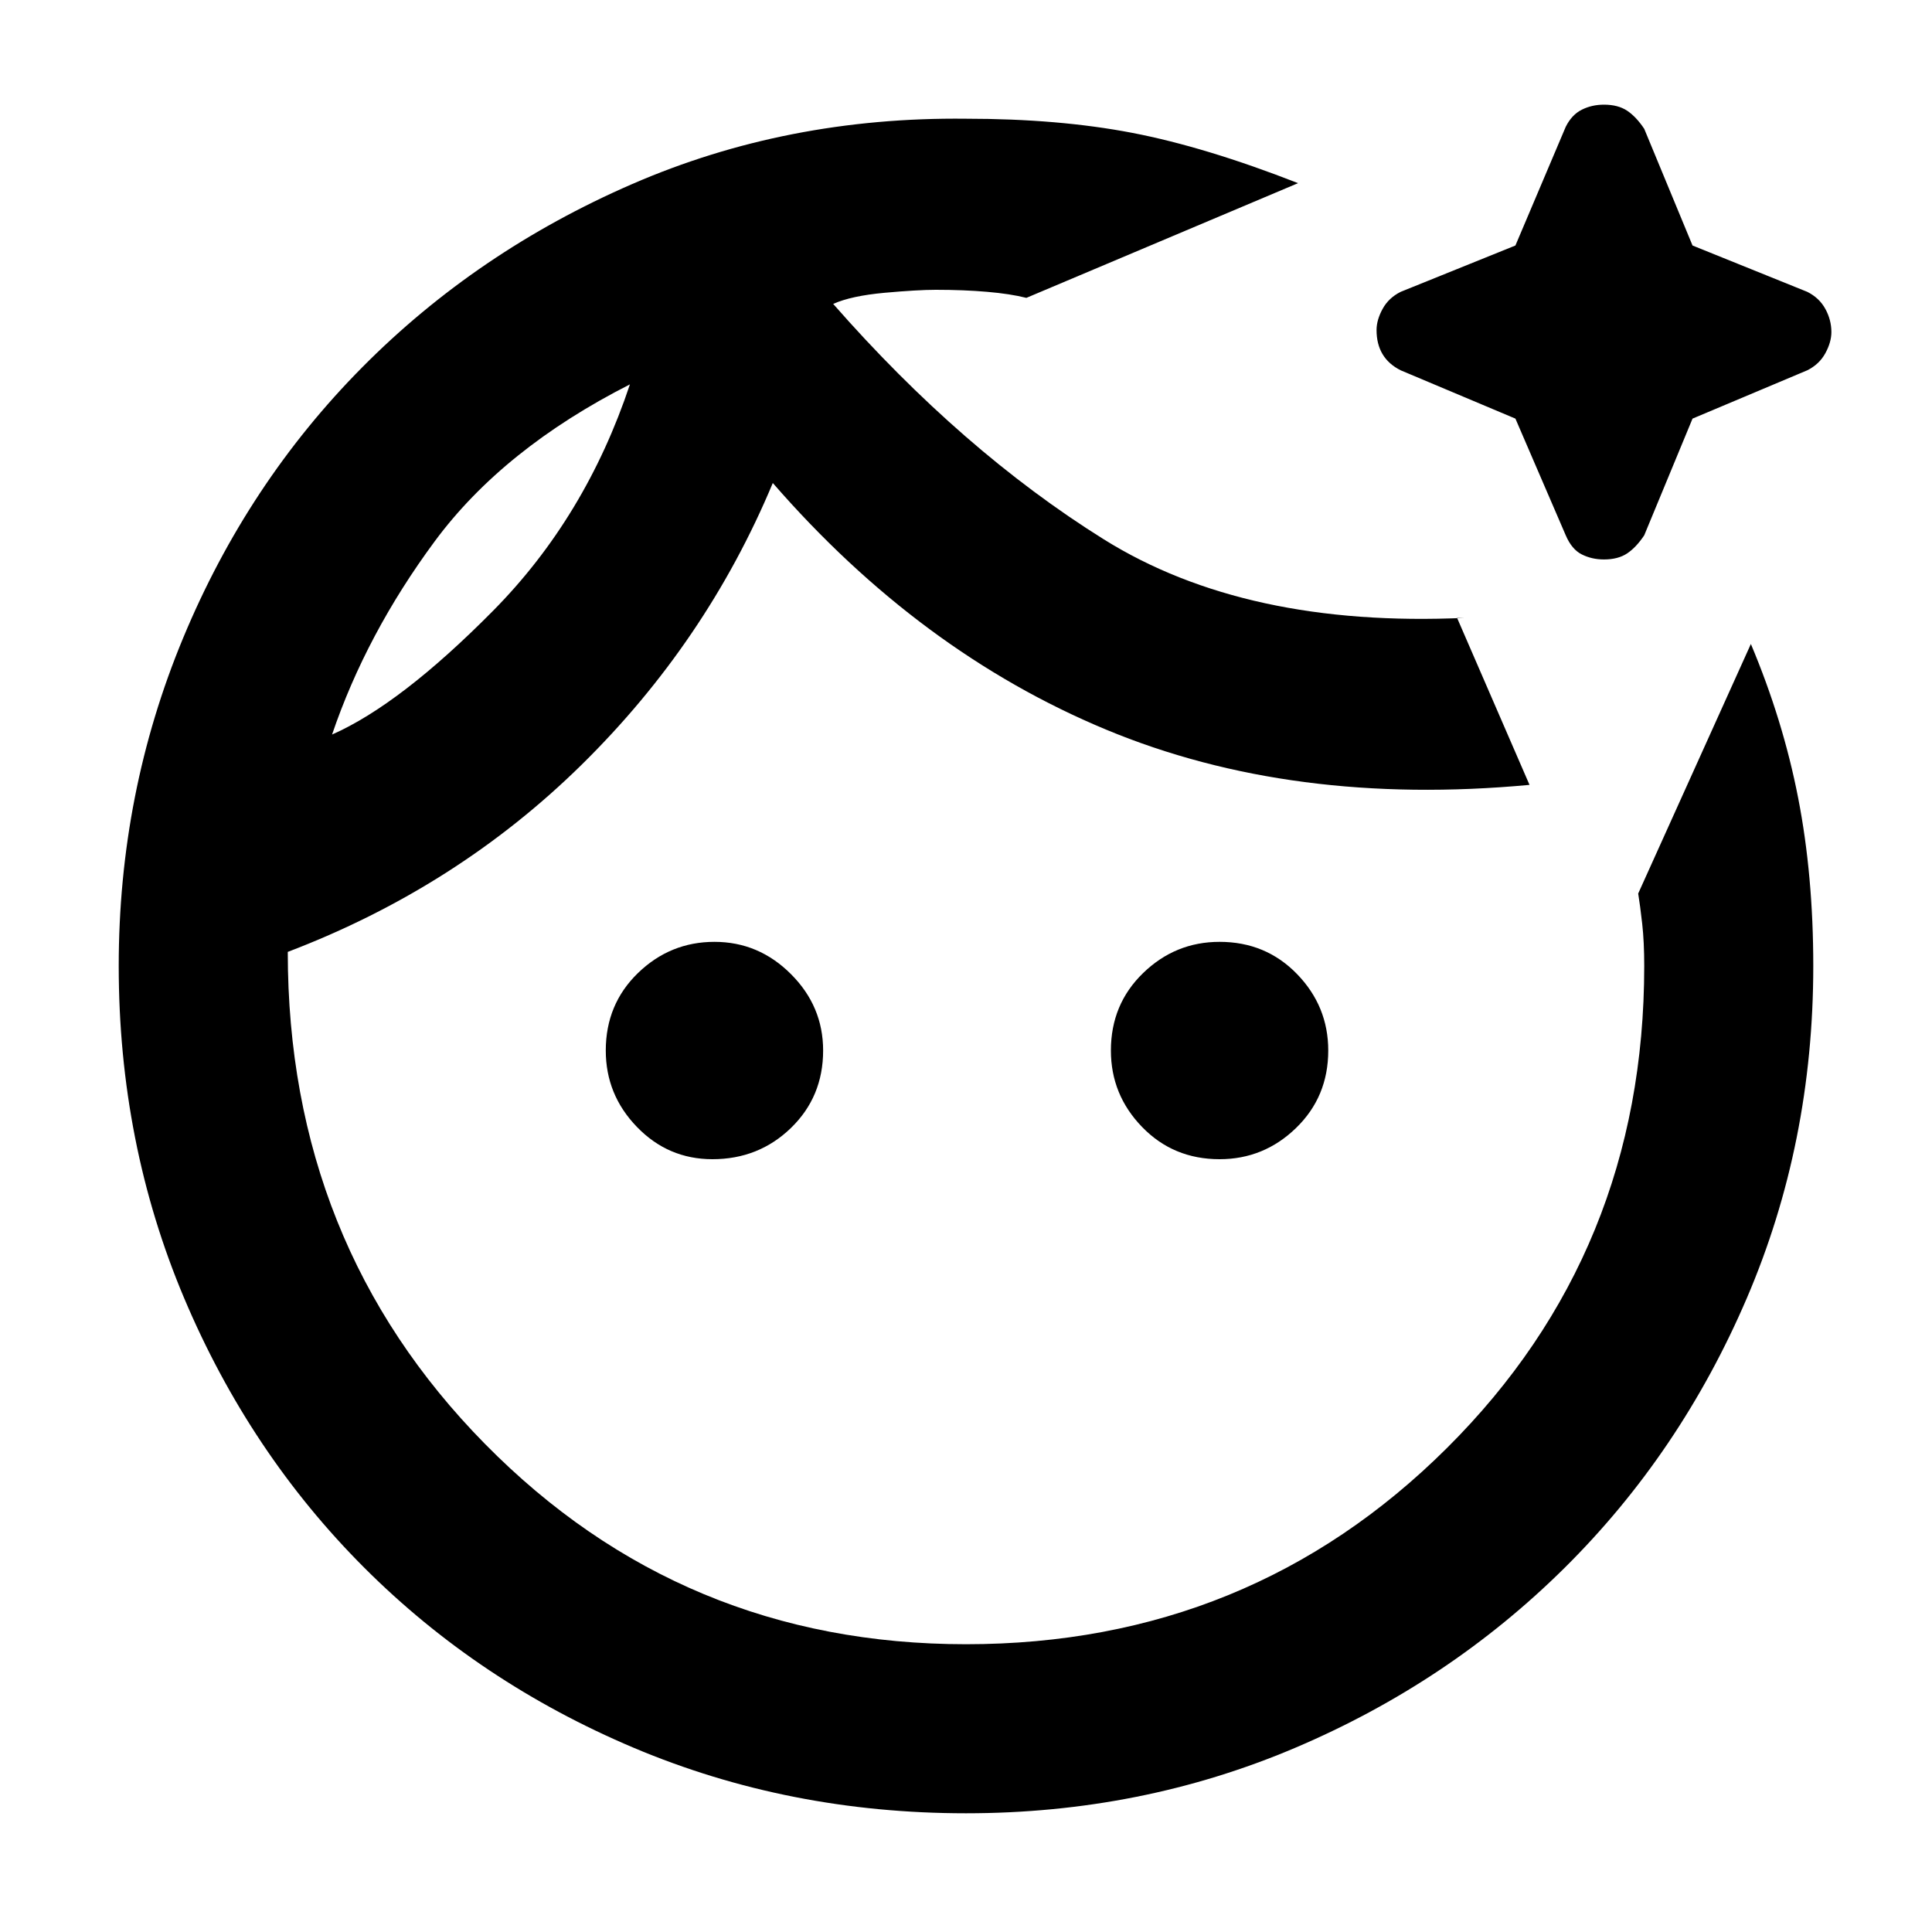 <svg xmlns="http://www.w3.org/2000/svg" height="40" width="40"><path d="M20 37.542Q16.333 37.542 13.125 36.188Q9.917 34.833 7.542 32.458Q5.167 30.083 3.812 26.875Q2.458 23.667 2.458 20Q2.458 16.417 3.792 13.208Q5.125 10 7.5 7.604Q9.875 5.208 13.083 3.813Q16.292 2.417 20 2.458Q21.917 2.458 23.438 2.75Q24.958 3.042 26.875 3.792L21.25 6.167Q20.917 6.083 20.438 6.042Q19.958 6 19.375 6Q19 6 18.312 6.062Q17.625 6.125 17.25 6.292Q19.917 9.333 22.854 11.167Q25.792 13 30.333 12.792Q30.292 12.792 30.229 12.792Q30.167 12.792 30.167 12.792L31.667 16.25Q26.75 16.708 22.896 15.104Q19.042 13.5 16 10Q14.625 13.292 12.042 15.833Q9.458 18.375 5.958 19.708Q5.958 25.75 10.042 29.896Q14.125 34.042 20 34.042Q25.875 34.042 29.958 29.979Q34.042 25.917 34.042 20Q34.042 19.5 34 19.125Q33.958 18.75 33.917 18.5L36.25 13.333Q36.917 14.917 37.229 16.521Q37.542 18.125 37.542 20Q37.542 23.667 36.167 26.875Q34.792 30.083 32.396 32.458Q30 34.833 26.812 36.188Q23.625 37.542 20 37.542ZM6.875 15.208Q8.292 14.583 10.208 12.646Q12.125 10.708 13.042 7.958Q10.417 9.292 9 11.208Q7.583 13.125 6.875 15.208ZM14.75 24Q13.833 24 13.188 23.333Q12.542 22.667 12.542 21.75Q12.542 20.792 13.208 20.146Q13.875 19.5 14.792 19.5Q15.708 19.5 16.375 20.167Q17.042 20.833 17.042 21.75Q17.042 22.708 16.375 23.354Q15.708 24 14.75 24ZM25.25 24Q24.292 24 23.646 23.333Q23 22.667 23 21.75Q23 20.792 23.667 20.146Q24.333 19.5 25.25 19.5Q26.208 19.5 26.854 20.167Q27.5 20.833 27.5 21.75Q27.5 22.708 26.833 23.354Q26.167 24 25.25 24ZM33.208 11.583Q32.958 11.583 32.75 11.479Q32.542 11.375 32.417 11.083L31.375 8.667L29 7.667Q28.75 7.542 28.625 7.333Q28.5 7.125 28.5 6.833Q28.5 6.625 28.625 6.396Q28.75 6.167 29 6.042L31.375 5.083L32.417 2.625Q32.542 2.375 32.75 2.271Q32.958 2.167 33.208 2.167Q33.5 2.167 33.688 2.292Q33.875 2.417 34.042 2.667L35.042 5.083L37.417 6.042Q37.667 6.167 37.792 6.396Q37.917 6.625 37.917 6.875Q37.917 7.083 37.792 7.313Q37.667 7.542 37.417 7.667L35.042 8.667L34.042 11.083Q33.875 11.333 33.688 11.458Q33.5 11.583 33.208 11.583ZM26.75 11.125Q26.75 11.125 26.75 11.125Q26.75 11.125 26.75 11.125Q26.75 11.125 26.75 11.125Q26.75 11.125 26.75 11.125Q26.75 11.125 26.75 11.125Q26.75 11.125 26.75 11.125Q26.75 11.125 26.75 11.125Q26.75 11.125 26.75 11.125Q26.75 11.125 26.75 11.125Q26.75 11.125 26.75 11.125Q26.75 11.125 26.75 11.125Q26.75 11.125 26.75 11.125Q26.75 11.125 26.75 11.125Q26.75 11.125 26.75 11.125Q26.75 11.125 26.75 11.125Q26.75 11.125 26.75 11.125Q26.75 11.125 26.75 11.125Q26.75 11.125 26.75 11.125Q26.75 11.125 26.75 11.125Q26.75 11.125 26.75 11.125Q26.75 11.125 26.75 11.125Q26.75 11.125 26.75 11.125Q26.75 11.125 26.75 11.125Q26.75 11.125 26.75 11.125ZM13.042 7.958Q13.042 7.958 13.042 7.958Q13.042 7.958 13.042 7.958Q13.042 7.958 13.042 7.958Q13.042 7.958 13.042 7.958Z"/></svg>